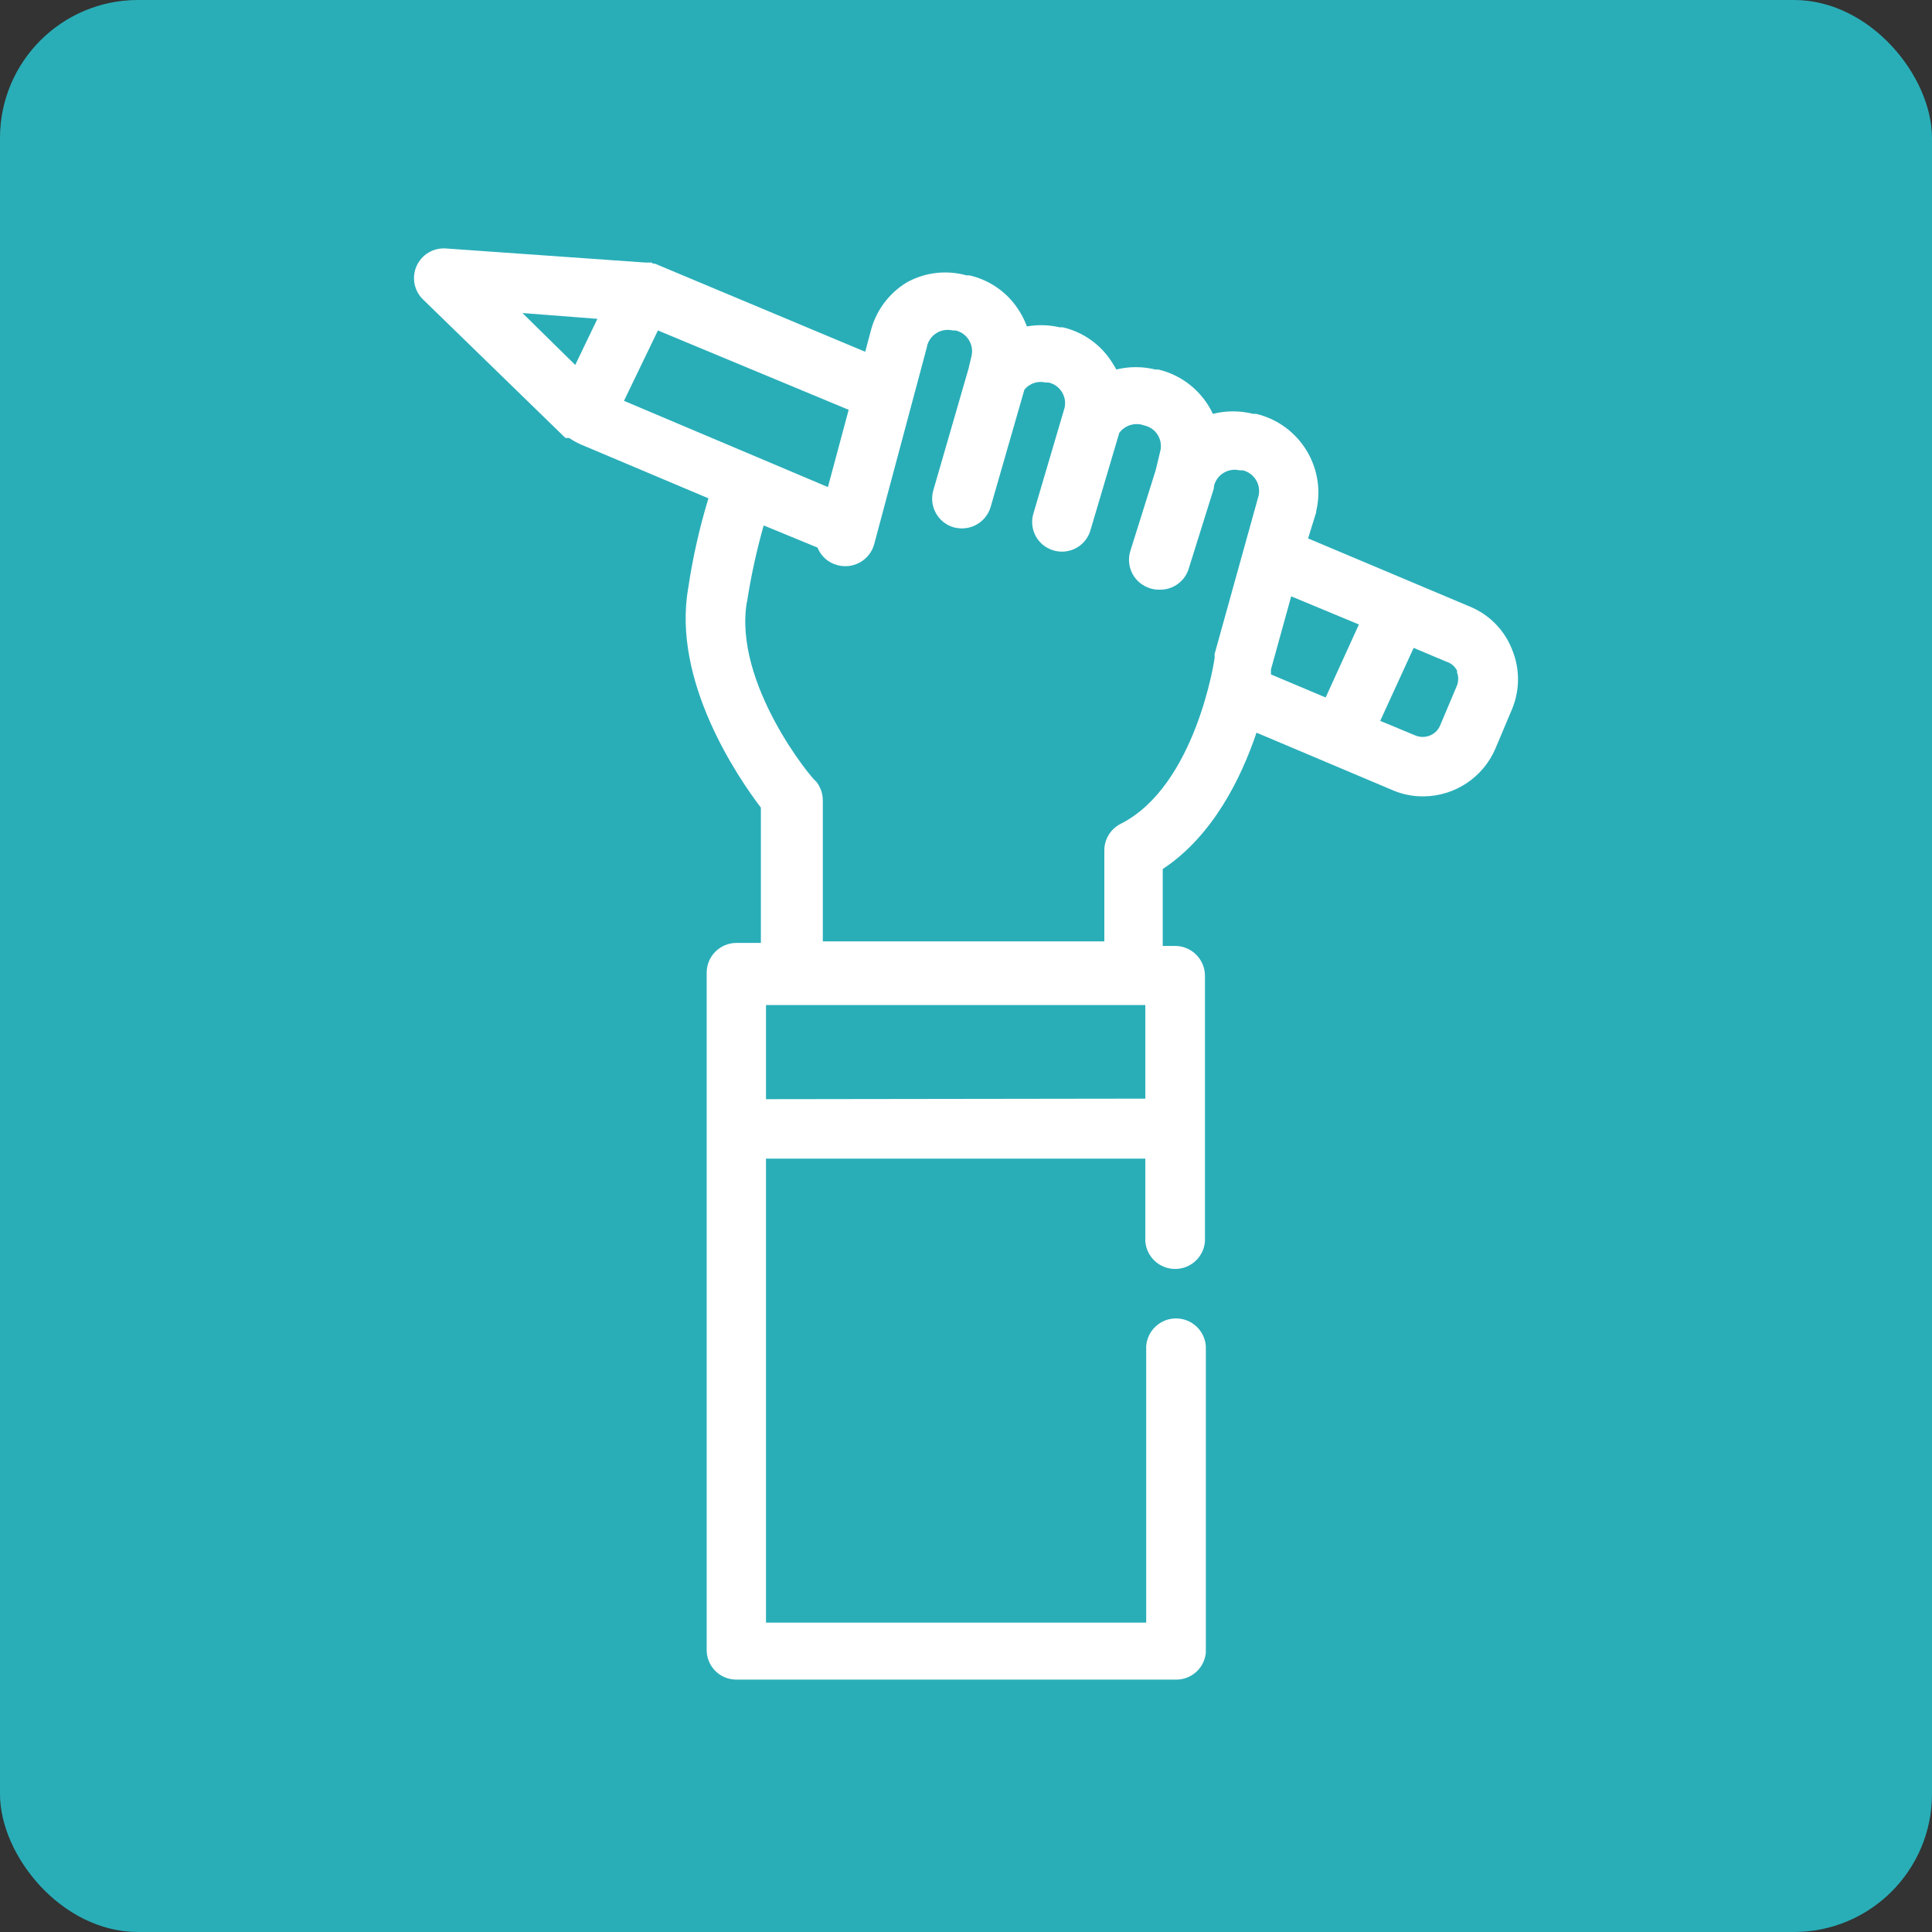 <?xml version="1.0" encoding="UTF-8"?>
<svg width="70px" height="70px" viewBox="0 0 70 70" version="1.1" xmlns="http://www.w3.org/2000/svg" xmlns:xlink="http://www.w3.org/1999/xlink">
    <rect x="0" y="0" width="70" height="70" fill="#333333" stroke="none"/>
    <title>community editor</title>
    <g id="Page-1" stroke="none" stroke-width="1" fill="none" fill-rule="evenodd">
        <g id="800x800" transform="translate(-47, -651)" fill-rule="nonzero">
            <g id="community-editor" transform="translate(47, 651)">
                <rect id="Rectangle-Copy-6" fill="#29AEB8" x="0" y="0" width="70" height="70" rx="5"></rect>
                <g id="Asset-7" transform="translate(15, 9)" fill="#FFFFFF">
                    <path d="M27.581,25.273 L27.128,25.273 L27.128,22.487 C28.951,21.282 29.971,19.185 30.526,17.546 L35.46,19.631 C35.809,19.78 36.184,19.856 36.563,19.854 C37.704,19.852 38.735,19.17 39.183,18.12 L39.782,16.699 C40.073,16.003 40.073,15.22 39.782,14.525 C39.505,13.821 38.952,13.262 38.252,12.976 L32.394,10.508 L32.687,9.565 L32.687,9.527 C33.062,7.951 32.089,6.37 30.513,5.995 L30.405,5.995 C29.926,5.874 29.424,5.874 28.945,5.995 C28.566,5.186 27.838,4.594 26.969,4.388 L26.86,4.388 C26.396,4.274 25.91,4.274 25.445,4.388 C25.406,4.314 25.364,4.242 25.318,4.172 C24.915,3.506 24.259,3.032 23.501,2.858 L23.392,2.858 C23.003,2.769 22.6,2.758 22.207,2.827 C22.138,2.64 22.05,2.46 21.945,2.291 C21.542,1.626 20.887,1.152 20.128,0.978 L20.02,0.978 C19.292,0.774 18.513,0.866 17.853,1.233 C17.193,1.634 16.721,2.281 16.539,3.031 L16.348,3.745 L8.724,0.551 L8.724,0.551 L8.66,0.551 L8.609,0.512 L8.552,0.512 L8.501,0.512 L8.373,0.512 L1.15,0.002 C0.699,-0.028 0.277,0.226 0.093,0.64 C-0.091,1.053 0.003,1.537 0.328,1.851 L5.428,6.811 L5.428,6.811 L5.428,6.811 L5.492,6.868 L5.53,6.868 L5.562,6.868 L5.562,6.868 L5.619,6.868 C5.754,6.959 5.897,7.038 6.046,7.104 L10.668,9.055 C10.343,10.121 10.098,11.21 9.935,12.313 C9.342,15.691 11.758,19.197 12.568,20.262 L12.568,25.164 L11.682,25.164 C11.395,25.164 11.12,25.279 10.918,25.482 C10.715,25.686 10.603,25.961 10.604,26.248 L10.604,50.778 C10.603,51.064 10.715,51.339 10.918,51.541 C11.12,51.744 11.395,51.857 11.682,51.855 L27.581,51.855 C28.148,51.875 28.633,51.451 28.69,50.886 L28.69,39.77 C28.647,39.205 28.176,38.769 27.609,38.769 C27.043,38.769 26.572,39.205 26.529,39.77 L26.529,49.79 L12.753,49.79 L12.753,32.98 L26.497,32.98 L26.497,35.976 C26.54,36.541 27.011,36.977 27.578,36.977 C28.144,36.977 28.615,36.541 28.658,35.976 L28.658,26.357 C28.658,25.761 28.177,25.276 27.581,25.273 Z M37.781,15.334 C37.851,15.501 37.851,15.69 37.781,15.857 L37.181,17.279 C37.113,17.447 36.98,17.58 36.812,17.648 C36.642,17.718 36.452,17.718 36.283,17.648 L35.008,17.119 L36.219,14.474 L37.398,14.971 C37.582,15.025 37.732,15.158 37.806,15.334 L37.781,15.334 Z M34.236,13.626 L33.031,16.271 L31.049,15.436 C31.049,15.36 31.049,15.302 31.049,15.258 L31.782,12.606 L34.236,13.626 Z M6.645,2.552 L5.842,4.223 L3.93,2.342 L6.645,2.552 Z M8.838,2.973 L15.749,5.848 L14.997,8.647 L7.608,5.523 L8.838,2.973 Z M12.064,12.823 C12.208,11.882 12.41,10.952 12.67,10.037 L14.62,10.84 C14.746,11.157 15.016,11.394 15.347,11.477 C15.923,11.632 16.515,11.293 16.673,10.719 L18.586,3.566 L18.586,3.547 C18.633,3.347 18.757,3.174 18.932,3.067 C19.107,2.959 19.317,2.925 19.516,2.973 L19.625,2.973 C19.825,3.02 19.997,3.145 20.105,3.319 C20.213,3.494 20.246,3.704 20.199,3.904 L20.09,4.363 L18.815,8.768 C18.651,9.342 18.982,9.94 19.555,10.107 C19.653,10.131 19.753,10.144 19.854,10.145 C20.335,10.145 20.758,9.828 20.893,9.367 L22.117,5.115 C22.304,4.889 22.604,4.79 22.889,4.86 L22.997,4.86 C23.196,4.907 23.368,5.031 23.475,5.204 C23.582,5.375 23.617,5.582 23.571,5.778 L22.443,9.603 C22.36,9.877 22.39,10.173 22.526,10.424 C22.663,10.676 22.894,10.862 23.169,10.942 C23.268,10.972 23.372,10.987 23.475,10.987 C23.953,10.989 24.374,10.674 24.508,10.215 L25.554,6.683 C25.738,6.433 26.053,6.316 26.357,6.384 L26.465,6.416 C26.666,6.461 26.84,6.585 26.948,6.76 C27.056,6.936 27.089,7.147 27.039,7.346 L26.873,8.035 L25.955,10.961 C25.869,11.234 25.896,11.53 26.029,11.784 C26.161,12.037 26.39,12.227 26.663,12.313 C26.767,12.348 26.877,12.365 26.988,12.364 C27.459,12.386 27.891,12.1 28.053,11.656 L28.983,8.685 C28.983,8.685 28.983,8.685 28.983,8.647 C28.983,8.636 28.983,8.626 28.983,8.615 C29.03,8.415 29.155,8.242 29.329,8.135 C29.504,8.027 29.714,7.993 29.914,8.041 L30.029,8.041 C30.436,8.139 30.69,8.544 30.603,8.953 L29.009,14.69 C29.006,14.737 29.006,14.784 29.009,14.831 C29.009,14.875 28.327,19.472 25.605,20.849 C25.241,21.032 25.012,21.404 25.012,21.811 L25.012,25.107 L14.812,25.107 L14.812,19.994 C14.811,19.743 14.723,19.5 14.563,19.306 C14.448,19.268 11.548,15.755 12.064,12.791 L12.064,12.823 Z M12.753,30.825 L12.753,27.415 L26.497,27.415 L26.497,30.806 L12.753,30.825 Z" id="Shape"></path>
                </g>
            </g>
        </g>
    </g>
</svg>